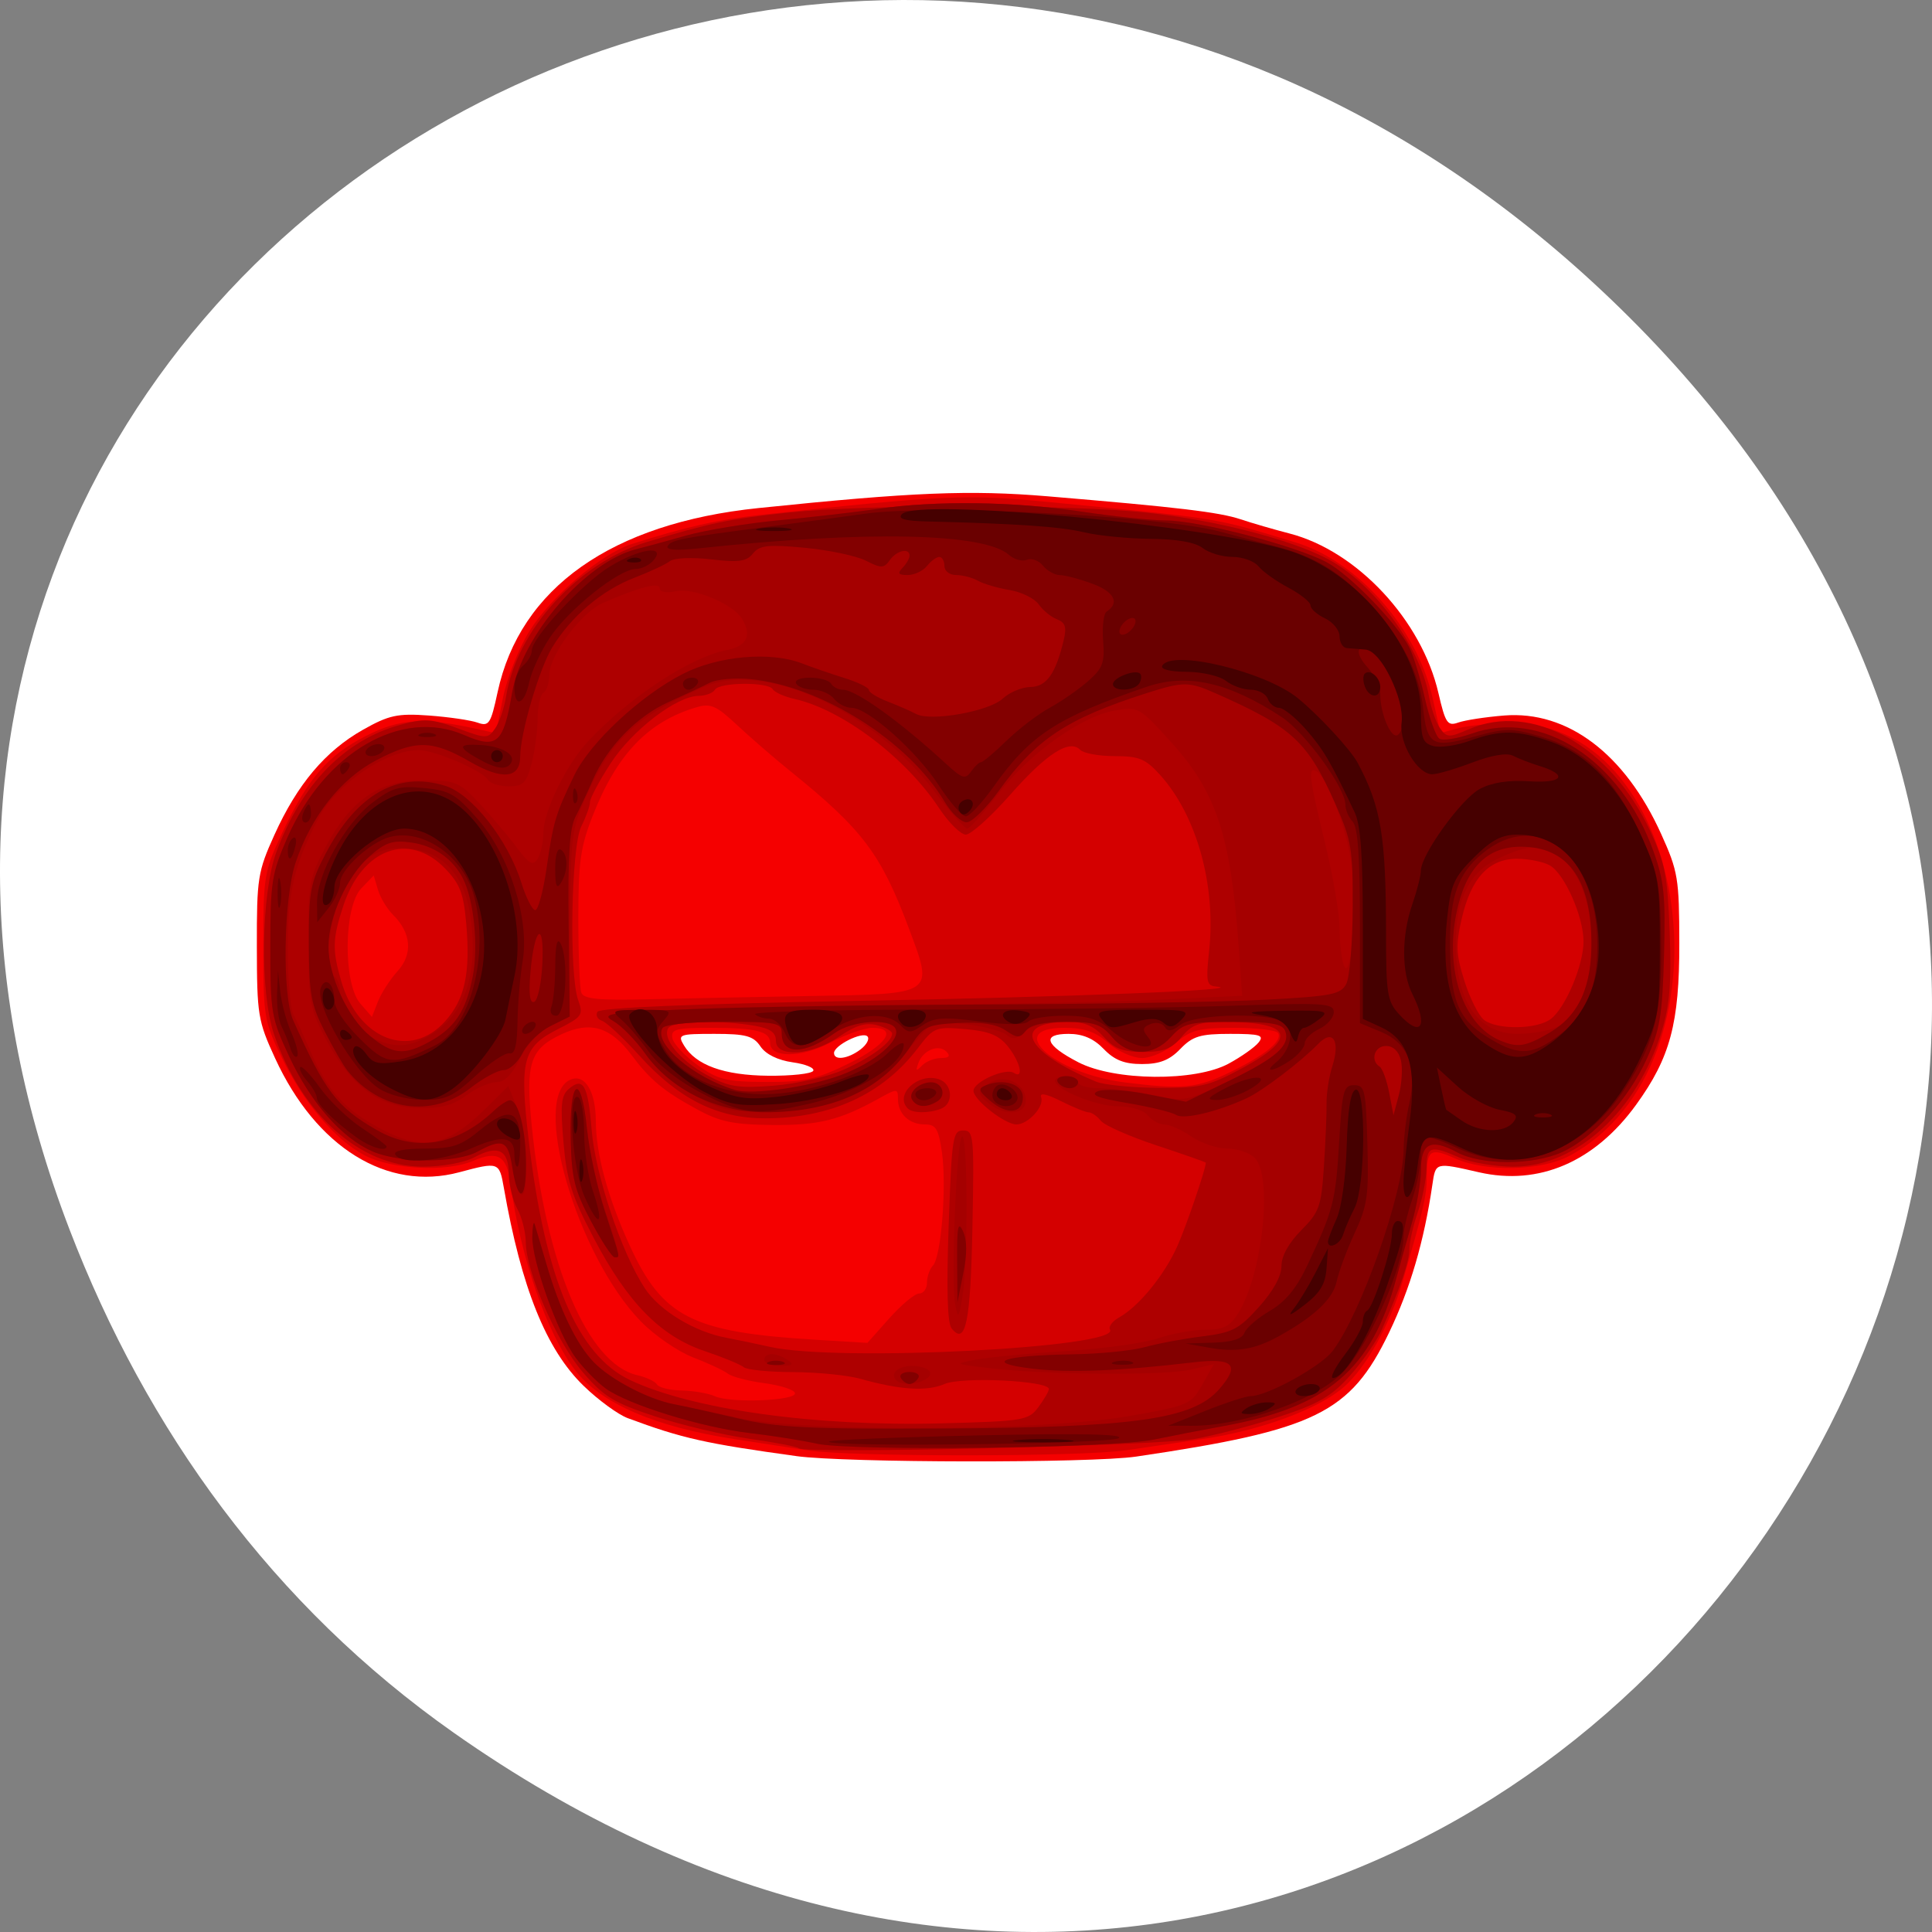 <svg xmlns="http://www.w3.org/2000/svg" viewBox="0 0 256 256"><rect x="0" y="0" width="256" height="256" fill="#808080" stroke="none"/><path d="M 60.166,1025.989 C 191.099,1118.039 323.763,948.041 217.081,839.602 116.567,737.433 -39.597,832.153 9.218,959.29 19.403,985.816 36.132,1009.092 60.166,1025.989 z" transform="translate(0 -796.362)" style="fill:#fff;color:#000"/><g transform="matrix(0.77 0 0 0.8 28.452 24.507)"><path d="m 100.071 210.538 c -15.655 -2.075 -19.67 -2.945 -29 -6.283 -1.65 -0.59 -5.052 -2.984 -7.56 -5.319 -6.46 -6.015 -10.735 -16.217 -13.757 -32.828 -0.782 -4.297 -0.876 -4.329 -7.684 -2.576 -12.39 3.189 -24.616 -4.099 -31.68 -18.887 -2.955 -6.186 -3.123 -7.179 -3.14 -18.536 -0.017 -11.317 0.156 -12.37 3.039 -18.5 3.922 -8.339 8.746 -13.847 15.21 -17.365 4.468 -2.432 5.968 -2.744 11.359 -2.364 3.416 0.241 7.182 0.77 8.369 1.176 1.967 0.673 2.272 0.227 3.451 -5.041 3.867 -17.278 19.627 -27.985 44.891 -30.498 26.511 -2.637 36.401 -3.024 49.75 -1.948 22.443 1.808 29.555 2.624 33.25 3.816 1.925 0.621 5.7 1.676 8.389 2.346 11.632 2.896 22.723 14.342 25.627 26.446 1.193 4.975 1.561 5.498 3.411 4.864 1.14 -0.391 4.685 -0.914 7.876 -1.162 10.908 -0.848 20.791 6.321 27.032 19.609 2.912 6.199 3.112 7.36 3.129 18.123 0.021 13.241 -1.563 18.938 -7.435 26.739 -7.13 9.472 -16.737 13.447 -27.029 11.185 -7.565 -1.663 -7.46 -1.69 -8.033 2.076 -1.428 9.378 -3.816 17.217 -7.462 24.5 -6.67 13.323 -12.604 16.121 -43.505 20.511 -7.773 1.104 -50.001 1.046 -58.5 -0.08 z m 2.92 -63.802 c 0.296 -0.479 -1.297 -1.117 -3.539 -1.418 -2.551 -0.342 -4.624 -1.326 -5.536 -2.629 -1.221 -1.743 -2.507 -2.082 -7.91 -2.082 -6.093 0 -6.386 0.106 -5.263 1.904 2.053 3.287 6.891 4.964 14.519 5.032 3.955 0.035 7.433 -0.328 7.729 -0.807 z m 71.481 -1.194 c 2.179 -1.136 4.498 -2.711 5.153 -3.5 1.012 -1.219 0.279 -1.435 -4.886 -1.435 -5.149 0 -6.459 0.382 -8.577 2.5 -1.852 1.852 -3.561 2.5 -6.591 2.5 -3.03 0 -4.739 -0.648 -6.591 -2.5 -1.724 -1.724 -3.597 -2.5 -6.038 -2.5 -4.708 0 -4.041 1.868 1.68 4.709 6.254 3.105 20.093 3.226 25.85 0.226 z m -63.344 -2.353 c 1.067 -0.78 1.602 -1.756 1.19 -2.168 -0.855 -0.855 -5.747 1.491 -5.747 2.755 0 1.291 2.413 0.98 4.557 -0.587 z" style="fill:#f50000"/><path d="m 102.071,209.593 c -2.75,-0.403 -8.375,-1.231 -12.5,-1.841 -13.821,-2.043 -23.139,-5.919 -27.565,-11.467 -4.895,-6.134 -9.423,-18.751 -11.127,-31.002 -0.623,-4.475 -2.199,-5.378 -6.373,-3.649 -4.565,1.891 -14.114,1.432 -18.68,-0.897 -5.177,-2.641 -10.497,-8.685 -14.333,-16.284 -3.001,-5.945 -3.136,-6.737 -3.136,-18.331 0,-11.617 0.133,-12.39 3.224,-18.731 4.448,-9.123 7.831,-12.892 14.5,-16.158 5.839,-2.859 9.882,-3.092 19.148,-1.104 l 3.158,0.678 1.211,-5.835 c 0.666,-3.209 2.704,-8.168 4.528,-11.019 3.641,-5.692 12.331,-12.837 17.587,-14.461 9.043,-2.793 15.045,-4.098 22.358,-4.86 31.287,-3.26 35.353,-3.436 49.25,-2.132 30.357,2.848 28.394,2.539 42.692,6.714 10.721,3.13 20.898,14.243 23.564,25.732 l 1.355,5.839 3.069,-0.803 c 1.688,-0.442 5.769,-0.812 9.069,-0.823 31.164,-0.106 39.121,56.659 10.045,71.658 -4.829,2.491 -14.362,2.695 -19.668,0.422 -4.263,-1.827 -4.877,-1.437 -4.877,3.097 0,3.061 -0.587,5.503 -4.149,17.271 -2.138,7.064 -6.222,14.162 -10.015,17.408 -4.328,3.705 -14.472,7.313 -24.477,8.706 -3.498,0.487 -9.397,1.321 -13.109,1.853 -7.714,1.105 -47.238,1.119 -54.75,0.019 z m -2.216,-9.486 c -0.119,-0.55 -2.49,-1.289 -5.269,-1.643 -2.779,-0.354 -5.607,-1.064 -6.284,-1.578 -0.677,-0.514 -3.364,-1.723 -5.97,-2.685 -2.606,-0.963 -6.656,-3.647 -9,-5.965 -11.08,-10.96 -19.027,-37.394 -12.046,-40.072 2.447,-0.939 4.283,2.002 4.297,6.885 0.016,5.46 2.062,12.691 5.832,20.618 5.644,11.866 10.713,14.352 31.78,15.59 l 9.124,0.536 3.786,-4.092 c 2.082,-2.251 4.389,-4.092 5.126,-4.092 0.737,0 1.339,-0.81 1.339,-1.8 0,-0.99 0.459,-2.259 1.021,-2.821 1.418,-1.418 2.389,-13.162 1.551,-18.751 -0.588,-3.919 -1.037,-4.628 -2.933,-4.628 -2.712,0 -4.639,-1.755 -4.639,-4.226 0,-1.75 -0.135,-1.753 -3.25,-0.087 -6.728,3.6 -10.38,4.474 -18.393,4.401 -6.705,-0.061 -9.001,-0.525 -13,-2.627 -5.665,-2.978 -8.01,-4.851 -11.181,-8.93 -3.657,-4.705 -7.095,-5.696 -12.055,-3.475 -5.425,2.429 -6.225,4.781 -5.142,15.117 2.42,23.094 9.615,39.48 18.16,41.357 1.56,0.343 3.094,1.039 3.408,1.546 0.314,0.508 2.231,0.955 4.261,0.993 2.03,0.039 4.591,0.467 5.691,0.951 2.681,1.181 14.059,0.75 13.784,-0.522 z m 74.713,-53.078 c 6.146,-2.861 9.223,-5.257 8.421,-6.556 -0.294,-0.476 -3.706,-0.866 -7.582,-0.866 -6.057,0 -7.464,0.351 -10.018,2.5 -1.646,1.385 -4.24,2.5 -5.818,2.5 -1.577,0 -4.171,-1.115 -5.818,-2.5 -2.228,-1.875 -4.123,-2.5 -7.577,-2.5 -10.436,0 -1.742,7.557 10.394,9.036 9.894,1.205 12.428,0.978 17.997,-1.614 z m -65.499,-1.494 c 6.603,-3.12 8.543,-5.928 4.095,-5.928 -1.324,0 -4.587,1.105 -7.25,2.455 -5.022,2.547 -10.342,2.565 -10.342,0.035 0,-1.902 -2.4,-2.49 -10.155,-2.49 -6.05,0 -6.947,0.23 -6.663,1.705 0.181,0.938 2.126,2.948 4.323,4.467 3.506,2.423 4.944,2.766 11.742,2.795 6.612,0.028 8.7,-0.417 14.25,-3.039 z m 15.903,-0.928 c 1.376,0 1.678,-0.322 0.967,-1.033 -1.329,-1.329 -4.03,-0.293 -4.849,1.86 -0.51,1.341 -0.387,1.425 0.623,0.423 0.693,-0.688 2.159,-1.25 3.259,-1.25 z M 31.474,130.211 c 2.656,-2.827 2.359,-6.322 -0.791,-9.326 -1.025,-0.978 -2.192,-2.843 -2.593,-4.145 l -0.729,-2.368 -2.145,2.145 c -3.045,3.045 -3.149,15.771 -0.155,19.079 l 1.99,2.199 1.04,-2.546 c 0.572,-1.4 2.094,-3.667 3.382,-5.038 z m 70.836,4.132 c 21.713,-0.357 21.43,-0.174 17.174,-11.135 -4.811,-12.391 -7.967,-16.425 -20.413,-26.098 -2.75,-2.137 -6.879,-5.578 -9.175,-7.646 -3.621,-3.261 -4.558,-3.65 -7.058,-2.933 -8.302,2.381 -13.674,7.813 -17.822,18.02 -2.077,5.112 -2.445,7.661 -2.445,16.954 0,6.016 0.233,11.544 0.517,12.285 0.398,1.036 2.992,1.288 11.25,1.091 5.903,-0.141 18.49,-0.383 27.972,-0.539 z" style="fill:#d40000"/><path d="m 100.552,209.257 c -0.264,-0.262 -4.08,-0.97 -8.48,-1.572 -4.4,-0.602 -11.721,-2.272 -16.268,-3.71 -7.147,-2.26 -8.842,-3.26 -12.5,-7.37 -4.521,-5.08 -9.729,-16.533 -9.775,-21.499 -0.015,-1.65 -0.671,-4.125 -1.457,-5.5 -0.786,-1.375 -1.445,-3.977 -1.465,-5.781 -0.043,-4.022 -1.856,-4.88 -5.896,-2.791 -1.747,0.904 -5.526,1.572 -8.884,1.572 -10.773,0 -20.857,-8.619 -25.614,-21.893 -2.482,-6.926 -2.26,-23.319 0.41,-30.268 4.278,-11.133 11.711,-18.485 21.242,-21.008 4.197,-1.111 5.434,-1.042 9.935,0.557 4.927,1.75 5.196,1.752 6.443,0.045 0.716,-0.979 1.571,-3.39 1.899,-5.357 1.836,-10.992 12.392,-22.114 24.258,-25.557 10.773,-3.126 14.185,-3.81 24.17,-4.848 13.603,-1.414 48.567,-1.402 62,0.021 11.702,1.239 24.284,4.334 30.804,7.576 7.939,3.948 16.068,14.497 17.573,22.808 0.356,1.967 1.214,4.35 1.905,5.295 1.158,1.584 1.548,1.597 4.955,0.174 10.932,-4.568 24.431,2.759 31.282,16.977 2.489,5.166 2.936,7.431 3.289,16.678 0.318,8.307 0.015,11.951 -1.351,16.296 -4.161,13.228 -14.689,22.505 -25.541,22.505 -3.12,0 -7.288,-0.675 -9.262,-1.5 -5.048,-2.109 -5.649,-1.925 -5.698,1.75 -0.024,1.788 -0.692,5.05 -1.485,7.25 -0.793,2.2 -1.448,4.958 -1.456,6.128 -0.015,2.072 -1.528,6.349 -4.696,13.273 -0.856,1.871 -3.315,5.309 -5.464,7.641 -3.209,3.481 -5.38,4.706 -12.131,6.843 -4.523,1.432 -11.148,3.109 -14.723,3.726 -6.377,1.102 -67.077,2.475 -68.02,1.539 z M 141.744,202.425 c 0.981,-1.275 1.793,-2.617 1.805,-2.983 0.046,-1.391 -14.934,-2.096 -17.953,-0.845 -3.063,1.269 -7.619,0.998 -14.524,-0.864 -2.2,-0.593 -7.397,-1.089 -11.55,-1.102 -4.152,-0.013 -7.978,-0.381 -8.5,-0.818 -0.522,-0.437 -3.553,-1.64 -6.734,-2.674 -7.584,-2.464 -13.242,-8.016 -19.061,-18.704 -3.81,-6.998 -4.642,-9.529 -5.212,-15.857 -0.559,-6.205 -0.401,-7.76 0.896,-8.836 2.5,-2.075 3.326,-0.675 3.943,6.682 0.629,7.503 5.11,20.378 9.163,26.327 2.517,3.694 8.568,7.223 14.055,8.196 1.65,0.293 5.025,0.97 7.5,1.506 11.654,2.524 60.347,0.144 58.491,-2.859 -0.301,-0.487 0.405,-1.395 1.568,-2.018 3.425,-1.833 7.897,-7.136 10.093,-11.968 1.562,-3.438 4.756,-12.459 4.837,-13.661 0.006,-0.089 -3.799,-1.374 -8.455,-2.857 -4.656,-1.483 -8.987,-3.323 -9.622,-4.089 -0.636,-0.766 -1.573,-1.393 -2.082,-1.393 -0.509,0 -2.668,-0.841 -4.796,-1.87 -2.508,-1.212 -3.703,-1.433 -3.394,-0.629 0.582,1.518 -2.234,4.499 -4.251,4.499 -1.977,0 -7.388,-4.077 -7.388,-5.567 0,-1.494 5.511,-3.853 6.94,-2.971 1.793,1.108 1.109,-1.824 -1.022,-4.385 -1.545,-1.856 -3.259,-2.525 -7.334,-2.863 -5.13,-0.425 -5.42,-0.313 -8.201,3.195 -6.043,7.623 -14.962,11.559 -26.237,11.578 -8.206,0.014 -14.855,-3.176 -21.645,-10.386 -2.75,-2.92 -5.642,-5.514 -6.427,-5.765 -0.785,-0.251 -1.139,-0.923 -0.786,-1.493 0.414,-0.67 16.105,-1.307 44.427,-1.803 37.267,-0.652 68.307,-1.848 61.987,-2.389 -1.589,-0.136 -1.724,-0.827 -1.155,-5.904 1.211,-10.801 -2.122,-22.374 -8.373,-29.065 -2.561,-2.742 -3.657,-3.185 -7.874,-3.185 -2.694,0 -5.366,-0.467 -5.936,-1.037 -1.839,-1.839 -5.78,0.594 -12.06,7.447 -3.321,3.624 -6.751,6.59 -7.623,6.59 -0.871,0 -2.944,-1.976 -4.606,-4.392 -5.759,-8.37 -16.648,-16.297 -24.813,-18.062 -1.781,-0.385 -3.495,-1.116 -3.809,-1.623 -0.77,-1.245 -9.175,-1.18 -9.952,0.077 -0.34,0.55 -1.604,1.009 -2.809,1.019 -3.792,0.033 -11.436,5.681 -15.147,11.192 -1.949,2.894 -3.544,5.779 -3.544,6.411 0,0.632 -0.672,2.438 -1.494,4.013 -1.748,3.353 -2.134,24.584 -0.523,28.82 0.916,2.409 0.679,2.734 -3.466,4.748 -6.092,2.96 -6.687,5.136 -5.05,18.49 2.804,22.873 8.365,35.516 17.44,39.65 10.711,4.879 31.906,7.718 53.537,7.17 14.228,-0.36 15.03,-0.49 16.728,-2.696 z m -14.938,-13.036 c -0.73,-0.879 -0.895,-6.419 -0.507,-17.042 0.535,-14.649 0.707,-15.739 2.493,-15.739 1.824,0 1.903,0.783 1.599,15.953 -0.316,15.808 -1.157,19.755 -3.585,16.829 z m -7.567,-36.448 c -2.288,-2.288 1.798,-5.955 5.371,-4.821 2.351,0.746 2.607,4.027 0.38,4.881 -2.089,0.801 -4.92,0.772 -5.752,-0.06 z m -11.057,-6.38 c 4.877,-2.09 8.39,-4.603 8.39,-6 0,-0.405 -1.181,-1.033 -2.625,-1.395 -1.913,-0.48 -3.669,0.033 -6.479,1.892 -4.761,3.151 -10.897,3.534 -10.897,0.681 0,-1.383 -0.975,-2.03 -3.75,-2.489 -5.873,-0.971 -14.067,-0.748 -14.777,0.402 -1.072,1.735 1.994,5.318 6.641,7.762 3.775,1.985 5.375,2.232 11.495,1.775 3.91,-0.292 9.31,-1.474 12,-2.627 z m 68.544,-0.229 c 9.76,-5.053 8.769,-7.68 -2.911,-7.71 -4.37,-0.011 -5.623,0.408 -7.43,2.486 -1.711,1.967 -3.123,2.5 -6.629,2.5 -3.467,0 -4.969,-0.554 -6.772,-2.5 -1.695,-1.829 -3.336,-2.496 -6.115,-2.485 -9.929,0.04 -7.538,4.961 4.812,9.902 1.315,0.526 6.064,0.985 10.553,1.02 7.334,0.057 8.805,-0.269 14.491,-3.213 z M 39.638,138.536 c 3.412,-3.653 4.387,-7.982 3.644,-16.177 -0.456,-5.029 -1.068,-6.57 -3.626,-9.128 -6.187,-6.187 -14.293,-3.329 -17.534,6.181 -1.863,5.467 -1.915,7.248 -0.365,12.423 2.907,9.701 11.922,13.08 17.881,6.701 z m 190.328,-0.427 c 2.547,-1.928 5.61,-8.984 5.583,-12.861 -0.029,-4.16 -3.299,-11.207 -5.827,-12.56 -1.111,-0.594 -3.644,-1.081 -5.63,-1.081 -4.808,0 -7.888,3.195 -9.481,9.836 -1.079,4.496 -1.018,5.934 0.441,10.394 0.931,2.847 2.441,5.745 3.356,6.441 2.243,1.706 9.216,1.604 11.558,-0.17 z" style="fill:#ae0000"/><path d="m 103.571,208.478 c -2.475,-0.532 -7.65,-1.32 -11.5,-1.752 -8.245,-0.924 -20.855,-4.674 -24.752,-7.361 -1.514,-1.043 -3.874,-3.367 -5.244,-5.164 -3.094,-4.057 -7.531,-16.06 -7.425,-20.09 0.043,-1.652 0.224,-2.554 0.401,-2.004 0.177,0.55 1.073,3.475 1.99,6.5 2.321,7.656 5.173,13.37 8.166,16.364 2.894,2.894 9.422,6.183 13.864,6.985 1.65,0.298 6.6,1.307 11,2.242 11.375,2.418 52.489,2.225 67.445,-0.315 10.091,-1.714 10.513,-1.89 12.426,-5.169 l 1.981,-3.394 -3.926,0.894 c -4.435,1.01 -24.606,0.884 -34.426,-0.216 -6.414,-0.718 -6.447,-0.738 -2.5,-1.448 2.2,-0.396 9.175,-1.032 15.5,-1.412 6.325,-0.381 13.428,-1.33 15.785,-2.11 2.357,-0.78 6.017,-1.418 8.135,-1.418 3.069,0 4.205,-0.542 5.601,-2.672 4.196,-6.405 6.029,-22.635 2.908,-25.756 -0.864,-0.864 -3.002,-1.574 -4.75,-1.578 -1.748,-0.004 -4.529,-0.901 -6.179,-1.993 -1.65,-1.093 -3.732,-1.99 -4.628,-1.993 -0.895,-0.004 -2.188,-0.682 -2.872,-1.507 -0.711,-0.856 -2.891,-1.5 -5.081,-1.5 -3.756,0 -10.845,-2.766 -10.894,-4.25 -0.013,-0.412 0.875,-0.75 1.975,-0.75 1.1,0 2,0.45 2,1 0,0.55 1.66,1 3.69,1 2.029,0 6.192,0.515 9.25,1.144 5.383,1.107 5.8,1.031 13.096,-2.389 8.125,-3.809 10.52,-5.864 9.607,-8.242 -0.454,-1.183 -2.4,-1.513 -8.938,-1.513 -7.621,0 -8.564,0.22 -10.706,2.5 -3.092,3.291 -7.326,3.291 -10.187,0 -1.825,-2.099 -3.054,-2.5 -7.665,-2.5 -3.683,0 -6.087,0.539 -7.301,1.638 -1.355,1.226 -2.145,1.36 -3.145,0.53 -0.734,-0.609 -3.855,-1.404 -6.936,-1.766 -5.287,-0.621 -5.747,-0.497 -8.194,2.22 -6.015,6.678 -7.289,7.744 -11.573,9.695 -3.076,1.4 -7.19,2.162 -13,2.406 -7.797,0.328 -8.955,0.118 -14,-2.527 -3.183,-1.669 -6.764,-4.592 -8.5,-6.938 -1.65,-2.229 -4.125,-4.657 -5.5,-5.395 -2.214,-1.188 -0.67,-1.413 13.5,-1.967 8.8,-0.344 27.25,-0.688 41,-0.764 13.75,-0.076 31.465,-0.435 39.367,-0.796 l 14.367,-0.657 -0.593,-8.089 c -1.343,-18.316 -3.837,-25.617 -11.556,-33.829 -5.596,-5.954 -5.688,-6.003 -9.89,-5.293 -5.755,0.972 -14.76,7.234 -20.094,13.974 -2.42,3.057 -4.752,5.559 -5.184,5.559 -0.431,0 -2.925,-2.725 -5.541,-6.055 C 113.334,87.044 94.567,78.805 84.236,83.12 72.503,88.02 68.316,91.777 63.877,101.39 c -2.473,5.356 -2.645,6.683 -2.723,21.018 l -0.083,15.301 -3.308,1.602 c -1.943,0.941 -4.117,3.19 -5.27,5.449 -1.325,2.597 -2.637,3.847 -4.038,3.847 -1.141,0 -3.466,0.991 -5.167,2.201 -2.335,1.663 -4.393,2.171 -8.414,2.077 -6.666,-0.156 -11.472,-3.639 -15.755,-11.418 -2.727,-4.953 -2.955,-6.157 -3,-15.86 -0.046,-9.841 0.139,-10.84 2.951,-15.923 4.341,-7.848 9.23,-11.077 16.768,-11.077 5.576,0 6.209,0.246 9.642,3.75 2.021,2.062 4.896,5.325 6.389,7.25 2.244,2.895 2.883,3.241 3.692,2 0.538,-0.825 0.985,-2.752 0.994,-4.283 0.02,-3.58 3.98,-11.371 7.735,-15.217 7.172,-7.345 17.541,-13.895 23.879,-15.084 3.415,-0.641 4.307,-2.441 2.568,-5.181 -1.544,-2.433 -8.29,-5.16 -11.283,-4.561 -1.697,0.339 -2.883,0.149 -2.883,-0.461 0,-1.086 -3.34,-0.265 -9.723,2.389 -3.768,1.567 -9.277,8.687 -9.277,11.99 0,1.26 -0.45,2.569 -1,2.909 -0.55,0.34 -1.003,2.279 -1.006,4.309 -0.003,2.03 -0.474,5.378 -1.047,7.441 -0.897,3.23 -1.443,3.75 -3.935,3.75 -1.592,0 -3.195,-0.487 -3.563,-1.083 -0.943,-1.525 -9.158,-4.917 -11.91,-4.917 -5.598,0 -14.224,5.668 -17.301,11.369 -4.153,7.693 -5.236,12.12 -5.237,21.394 -4.48e-4,5.095 0.433,10.045 0.964,11 0.531,0.955 1.876,3.761 2.989,6.236 2.8,6.224 5.722,9.394 11.445,12.414 7.828,4.131 11.865,3.443 18.827,-3.212 l 3.726,-3.561 1.524,3.647 c 1.612,3.858 2.132,15.206 0.655,14.293 -0.478,-0.295 -1.158,-2.347 -1.512,-4.559 -0.701,-4.384 -1.643,-4.78 -5.984,-2.516 -3.705,1.933 -13.379,1.917 -18.037,-0.029 -5.302,-2.215 -10.64,-8.065 -14.349,-15.724 -3.091,-6.384 -3.25,-7.275 -3.25,-18.254 0,-10.607 0.236,-12.063 2.907,-17.954 6.417,-14.153 19.629,-21.561 30.415,-17.055 5.692,2.378 6.78,1.46 8.283,-6.99 1.688,-9.493 12.664,-21.696 21.395,-23.786 1.375,-0.329 5.2,-1.336 8.5,-2.237 3.3,-0.901 10.5,-2.044 16,-2.541 5.5,-0.497 13.15,-1.346 17,-1.887 10.002,-1.406 23.431,-1.238 35,0.438 5.5,0.797 12.132,1.463 14.738,1.481 5.666,0.038 22.169,4.178 27.505,6.9 3.977,2.029 12.074,10.052 14.252,14.121 0.696,1.301 1.9,5.082 2.674,8.403 0.775,3.321 1.902,6.343 2.506,6.716 0.604,0.373 3.097,-0.003 5.541,-0.836 12.079,-4.116 25.617,4.31 31.29,19.472 1.841,4.919 2.103,7.408 1.823,17.252 -0.284,9.943 -0.687,12.27 -2.976,17.152 -3.102,6.617 -9.252,13.132 -14.579,15.444 -5.052,2.193 -13.887,2.191 -18.113,-0.002 -4.449,-2.309 -6.16,-1.492 -6.16,2.942 0,1.976 -0.702,5.928 -1.56,8.781 -0.858,2.853 -2.064,6.988 -2.68,9.188 -4.228,15.091 -11.822,21.334 -29.76,24.464 -3.575,0.624 -8.975,1.631 -12,2.238 -7.071,1.419 -52.096,1.938 -58,0.669 z M 204.121,144.951 c -0.369,-1.471 -1.325,-2.344 -2.569,-2.344 -1.988,0 -2.755,2.404 -1.094,3.43 0.488,0.301 1.225,2.24 1.639,4.309 l 0.752,3.761 0.931,-3.406 c 0.512,-1.874 0.666,-4.461 0.342,-5.75 z m -96.392,2.495 c 5.906,-2.101 10.526,-5.922 9.388,-7.764 -1.06,-1.715 -7.494,-1.242 -10.391,0.763 -5.282,3.656 -9.154,3.679 -9.154,0.056 0,-1.73 -0.854,-1.893 -9.941,-1.893 -5.828,0 -10.208,0.432 -10.586,1.044 -1.567,2.536 5.328,8.184 12.527,10.262 2.9,0.837 12.56,-0.476 18.158,-2.468 z m -71.196,-6.318 c 6.294,-3.255 8.856,-9.945 7.521,-19.645 -0.959,-6.976 -4.527,-10.902 -10.515,-11.571 -5.585,-0.624 -9.299,1.97 -12.068,8.43 -2.04,4.758 -2.533,11.756 -0.899,12.765 0.55,0.34 1,1.431 1,2.424 0,2.337 3.68,7.002 6.388,8.096 3.154,1.274 5.395,1.144 8.573,-0.5 z m 194.443,-1.659 c 7.788,-3.549 8.048,-22.929 0.378,-28.301 -2.903,-2.034 -5.347,-1.942 -10.492,0.394 -4.983,2.262 -7.292,6.727 -7.292,14.103 0,9.535 3.846,14.943 10.627,14.943 2.353,0 5.403,-0.512 6.777,-1.139 z m -35.135,-25.361 c -0.552,-5.995 -4.058,-15.633 -6.158,-16.931 -1.616,-0.999 -1.4,0.838 1.388,11.832 1.375,5.42 2.5,11.786 2.5,14.145 0,2.359 0.335,5.114 0.745,6.122 1.118,2.747 2.191,-7.932 1.524,-15.168 z m -78.576,83.861 c -1.124,-1.124 0.347,-2.361 2.806,-2.361 1.31,0 2.631,0.403 2.935,0.895 0.945,1.529 -4.332,2.875 -5.741,1.465 z m -22.694,-3.361 c 0,-1.264 2.043,-1.264 4,0 1.169,0.755 0.893,0.973 -1.25,0.985 -1.512,0.008 -2.75,-0.435 -2.75,-0.985 z m 32.85,-9.186 c -0.78,-3.824 0.262,-27.814 1.208,-27.814 0.974,0 1.009,21.021 0.044,26.5 -0.644,3.657 -0.751,3.77 -1.252,1.314 z M 64.735,171.609 c -2.836,-5.159 -3.323,-7.069 -3.481,-13.647 -0.238,-9.95 1.776,-11.228 2.789,-1.77 0.393,3.669 1.597,9.201 2.677,12.293 3.047,8.73 3.141,9.123 2.199,9.123 -0.487,0 -2.37,-2.699 -4.183,-5.998 z m 68.586,-19.394 c -2.243,-1.703 -2.202,-2.295 0.25,-3.608 2.6,-1.392 6,0.328 6,3.035 0,2.326 -3.516,2.648 -6.25,0.573 z m -13.284,-0.663 c -0.848,-1.372 1.375,-3.058 3.534,-2.68 0.825,0.144 1.5,0.931 1.5,1.749 0,1.813 -4.028,2.559 -5.034,0.932 z" style="fill:#a50000"/><path d="m 103.571,208.478 c -2.475,-0.532 -7.65,-1.32 -11.5,-1.752 -8.245,-0.924 -20.855,-4.674 -24.752,-7.361 -1.514,-1.043 -3.874,-3.367 -5.244,-5.164 -3.094,-4.057 -7.531,-16.06 -7.425,-20.09 0.043,-1.652 0.224,-2.554 0.401,-2.004 0.177,0.55 1.073,3.475 1.99,6.5 2.321,7.656 5.173,13.37 8.166,16.364 2.894,2.894 9.422,6.183 13.864,6.985 1.65,0.298 6.6,1.354 11,2.347 6.742,1.521 12.246,1.784 35,1.669 33.189,-0.168 43.233,-1.53 47.754,-6.48 3.709,-4.061 2.52,-5.269 -4.407,-4.48 -12.552,1.43 -21.411,1.767 -27.667,1.051 -8.685,-0.993 -5.214,-2.204 6.82,-2.379 4.675,-0.068 10.3,-0.606 12.5,-1.197 2.2,-0.59 6.64,-1.389 9.867,-1.774 5.188,-0.62 6.315,-1.182 9.75,-4.864 2.465,-2.643 3.883,-5.121 3.883,-6.785 0,-1.669 1.238,-3.824 3.404,-5.928 3.125,-3.035 3.446,-3.909 3.907,-10.667 0.277,-4.048 0.479,-8.711 0.45,-10.361 -0.029,-1.65 0.414,-4.402 0.984,-6.116 1.409,-4.235 0.124,-6.248 -2.396,-3.752 -3.026,2.998 -9.64,7.836 -12.35,9.035 -5.109,2.259 -10.823,3.561 -12.118,2.761 -0.732,-0.452 -4.492,-1.334 -8.357,-1.96 -5.072,-0.821 -6.513,-1.362 -5.182,-1.945 1.029,-0.451 4.8,-0.25 8.539,0.456 l 6.695,1.263 7.497,-3.51 c 8.086,-3.786 10.48,-5.842 9.569,-8.218 -0.454,-1.183 -2.4,-1.513 -8.938,-1.513 -7.621,0 -8.564,0.22 -10.706,2.5 -3.092,3.291 -7.326,3.291 -10.187,0 -1.843,-2.12 -3.04,-2.5 -7.871,-2.5 -3.78,0 -6.106,0.492 -6.911,1.463 -1.064,1.282 -1.5,1.276 -3.527,-0.053 -1.57,-1.029 -4.181,-1.418 -8.124,-1.213 -5.346,0.279 -5.993,0.574 -8.089,3.692 -4.897,7.284 -13.638,11.128 -25.222,11.09 -8.296,-0.027 -16.136,-3.732 -20.568,-9.721 -1.65,-2.229 -4.125,-4.657 -5.5,-5.395 -2.214,-1.188 -0.67,-1.413 13.5,-1.967 8.8,-0.344 31.75,-0.688 51,-0.765 19.25,-0.077 40.759,-0.433 47.799,-0.792 11.346,-0.579 12.919,-0.877 13.856,-2.628 0.582,-1.087 1.077,-6.754 1.102,-12.593 0.041,-9.719 -0.208,-11.167 -2.943,-17.118 -4.785,-10.414 -7.442,-12.786 -20.598,-18.388 -4.691,-1.998 -5.582,-1.999 -12.028,-0.015 -13.581,4.18 -18.942,7.593 -25.3,16.111 -2.138,2.864 -4.638,5.227 -5.556,5.25 -0.918,0.023 -2.625,-1.506 -3.795,-3.399 -6.212,-10.052 -21.22,-19.178 -33.407,-20.314 -2.679,-0.25 -5.829,0.018 -7,0.596 -1.171,0.578 -4.38,2.024 -7.13,3.213 -5.44,2.354 -10.559,7.438 -13.035,12.946 -0.865,1.925 -2.193,4.642 -2.95,6.037 -1.024,1.889 -1.327,6.441 -1.185,17.817 l 0.191,15.28 -3.305,1.568 c -1.818,0.863 -3.971,2.858 -4.786,4.433 -0.815,1.576 -2.29,2.865 -3.278,2.865 -0.988,0 -3.564,1.337 -5.724,2.972 -6.624,5.012 -15.649,3.762 -21.202,-2.935 -0.701,-0.845 -2.466,-3.787 -3.923,-6.537 -2.321,-4.382 -2.651,-6.175 -2.672,-14.505 -0.021,-8.614 0.248,-10.003 2.869,-14.819 5.376,-9.877 12.401,-13.72 20.593,-11.266 4.615,1.383 10.808,8.981 13.114,16.09 0.803,2.475 1.872,4.5 2.376,4.5 0.504,0 1.388,-3.15 1.963,-7 1.145,-7.658 1.533,-8.909 4.768,-15.358 2.703,-5.389 11.371,-13.169 18.684,-16.77 6.081,-2.994 15.104,-3.756 20.502,-1.73 1.65,0.619 4.912,1.7 7.25,2.402 2.337,0.702 4.25,1.599 4.25,1.995 0,0.395 1.462,1.261 3.25,1.923 1.788,0.663 3.981,1.586 4.875,2.052 2.488,1.297 12.567,-0.426 14.913,-2.549 1.139,-1.031 3.278,-1.894 4.753,-1.92 2.778,-0.047 4.349,-2.178 5.741,-7.786 0.531,-2.139 0.273,-2.893 -1.176,-3.434 -1.021,-0.381 -2.432,-1.493 -3.135,-2.469 -0.703,-0.977 -2.953,-2.043 -5,-2.37 -2.047,-0.327 -4.503,-1.02 -5.458,-1.54 -0.955,-0.52 -2.643,-0.945 -3.75,-0.945 -1.123,0 -2.014,-0.663 -2.014,-1.5 0,-0.825 -0.395,-1.5 -0.878,-1.5 -0.483,0 -1.438,0.675 -2.122,1.5 -0.685,0.825 -2.18,1.5 -3.322,1.5 -1.616,0 -1.811,-0.267 -0.878,-1.2 0.66,-0.66 1.2,-1.56 1.2,-2 0,-1.363 -2.221,-0.881 -3.406,0.74 -0.997,1.363 -1.469,1.373 -4.11,0.083 -1.641,-0.801 -6.38,-1.764 -10.53,-2.138 -6.316,-0.57 -7.766,-0.416 -8.9,0.95 -1.098,1.323 -2.457,1.506 -7.197,0.97 -3.302,-0.374 -6.39,-0.245 -7.1,0.295 -0.691,0.526 -3.442,1.764 -6.112,2.751 -5.595,2.069 -10.893,6.398 -14.158,11.569 -2.215,3.508 -5.487,14.25 -5.487,18.011 0,3.681 -3.066,3.992 -8.661,0.879 -6.477,-3.604 -9.362,-3.643 -16.13,-0.219 -6.095,3.084 -11.172,9.274 -13.838,16.873 -2.104,5.996 -2.374,22.007 -0.441,26.172 5.467,11.783 7.524,14.387 14.351,18.169 6.714,3.72 13.807,2.612 20.158,-3.148 1.066,-0.967 2.315,-1.758 2.775,-1.758 1.48,0 2.787,4.98 2.787,10.624 0,6.221 -1.412,6.457 -2.38,0.398 -0.701,-4.384 -1.643,-4.78 -5.984,-2.516 -3.705,1.933 -13.379,1.917 -18.037,-0.029 -5.302,-2.215 -10.64,-8.065 -14.349,-15.724 -3.091,-6.384 -3.25,-7.275 -3.25,-18.254 0,-10.607 0.236,-12.063 2.907,-17.954 6.417,-14.153 19.629,-21.561 30.415,-17.055 5.692,2.378 6.78,1.46 8.283,-6.99 1.688,-9.493 12.664,-21.696 21.395,-23.786 1.375,-0.329 5.2,-1.336 8.5,-2.237 3.3,-0.901 10.5,-2.044 16,-2.541 5.5,-0.497 13.15,-1.346 17,-1.887 10.002,-1.406 23.431,-1.238 35,0.438 5.5,0.797 12.132,1.463 14.738,1.481 5.666,0.038 22.169,4.178 27.505,6.9 3.977,2.029 12.074,10.052 14.252,14.121 0.696,1.301 1.9,5.082 2.674,8.403 0.775,3.321 1.902,6.343 2.506,6.716 0.604,0.373 3.097,-0.003 5.541,-0.836 12.079,-4.116 25.617,4.31 31.29,19.472 1.841,4.919 2.103,7.408 1.823,17.252 -0.284,9.943 -0.687,12.27 -2.976,17.152 -3.102,6.617 -9.252,13.132 -14.579,15.444 -5.052,2.193 -13.887,2.191 -18.113,-0.002 -4.449,-2.309 -6.16,-1.492 -6.16,2.942 0,1.976 -0.702,5.928 -1.56,8.781 -0.858,2.853 -2.064,6.988 -2.68,9.188 -4.228,15.091 -11.822,21.334 -29.76,24.464 -3.575,0.624 -8.975,1.631 -12,2.238 -7.071,1.419 -52.096,1.938 -58,0.669 z M 204.121,144.951 c -0.369,-1.471 -1.325,-2.344 -2.569,-2.344 -1.988,0 -2.755,2.404 -1.094,3.43 0.488,0.301 1.225,2.24 1.639,4.309 l 0.752,3.761 0.931,-3.406 c 0.512,-1.874 0.666,-4.461 0.342,-5.75 z m -96.392,2.495 c 5.906,-2.101 10.526,-5.922 9.388,-7.764 -1.06,-1.715 -7.494,-1.242 -10.391,0.763 -5.282,3.656 -9.154,3.679 -9.154,0.056 0,-1.73 -0.854,-1.893 -9.941,-1.893 -5.828,0 -10.208,0.432 -10.586,1.044 -1.567,2.536 5.328,8.184 12.527,10.262 2.9,0.837 12.56,-0.476 18.158,-2.468 z m -70.918,-5.462 c 4.459,-2.306 6.436,-5.14 7.589,-10.879 1.008,-5.019 0.201,-12.703 -1.709,-16.272 -1.737,-3.245 -4.946,-5.391 -8.841,-5.914 -3.219,-0.432 -4.439,-0.046 -7.193,2.271 -3.823,3.217 -7.086,10.086 -7.086,14.919 0,4.915 3.332,11.83 7.15,14.838 3.9,3.073 5.781,3.266 10.09,1.038 z m 192.838,-1.54 c 5.121,-2.878 7.375,-7.666 7.254,-15.407 -0.16,-10.242 -4.238,-15.429 -12.131,-15.429 -5.95,0 -9.566,3.625 -11.13,11.159 -1.942,9.356 1.25,18.331 7.429,20.887 3.132,1.295 4.451,1.109 8.578,-1.21 z M 56.376,129.028 c 0.379,-7.364 -1.366,-6.199 -2.044,1.365 -0.323,3.6 -0.121,5.169 0.633,4.921 0.609,-0.201 1.244,-3.029 1.412,-6.286 z m 61.695,68.579 c -0.34,-0.55 0.335,-1 1.5,-1 1.165,0 1.84,0.45 1.5,1 -0.34,0.55 -1.015,1 -1.5,1 -0.485,0 -1.16,-0.45 -1.5,-1 z m -22.75,-2.662 c 0.688,-0.277 1.812,-0.277 2.5,0 0.688,0.277 0.125,0.504 -1.25,0.504 -1.375,0 -1.938,-0.227 -1.25,-0.504 z m 32.436,-16.838 c -0.04,-5.592 0.161,-6.562 1.003,-4.821 0.723,1.495 0.739,3.692 0.051,7 l -1.003,4.821 -0.051,-7 z m -63.022,-6.498 c -2.836,-5.159 -3.323,-7.069 -3.481,-13.647 -0.239,-9.995 1.777,-11.215 2.797,-1.693 0.397,3.711 1.799,9.918 3.114,13.793 2.752,8.109 2.63,7.546 1.636,7.546 -0.423,0 -2.253,-2.699 -4.067,-5.998 z m 68.749,-19.885 c -2.11,-1.721 -2.202,-2.05 -0.735,-2.621 3.03,-1.18 6.323,-0.144 6.323,1.991 0,2.71 -2.668,3.011 -5.587,0.63 z m -13.482,-0.228 c -0.716,-1.158 1.199,-2.846 3.26,-2.873 1.881,-0.024 2.707,2.119 1.187,3.081 -1.893,1.199 -3.628,1.118 -4.447,-0.208 z m 25.069,-2.888 c -0.34,-0.55 0.309,-1 1.441,-1 1.132,0 2.059,0.45 2.059,1 0,0.55 -0.648,1 -1.441,1 -0.793,0 -1.719,-0.45 -2.059,-1 z" style="fill:#830000"/><path d="m 105.718,208.127 c 0.264,-0.264 11.926,-0.723 25.917,-1.02 17.186,-0.365 24.95,-0.214 23.937,0.464 -1.479,0.99 -50.838,1.54 -49.854,0.555 z m 64.725,-5.069 c 3.504,-1.348 7.021,-2.451 7.814,-2.451 2.839,0 12.093,-4.903 14.122,-7.483 4.885,-6.211 12.168,-26.112 12.216,-33.382 0.013,-1.999 0.451,-5.435 0.972,-7.635 1.414,-5.962 -0.217,-9.975 -4.795,-11.802 l -3.701,-1.478 0,-16.056 c 0,-11.51 -0.354,-16.411 -1.25,-17.31 -0.688,-0.69 -1.25,-1.957 -1.25,-2.817 0,-2.791 -6.959,-11.986 -11.005,-14.54 -9.104,-5.747 -16.245,-7.277 -23.219,-4.975 -15.425,5.092 -20.05,7.997 -26.305,16.517 -2.003,2.728 -4.165,4.949 -4.806,4.935 -0.641,-0.014 -2.734,-2.338 -4.653,-5.165 -3.854,-5.678 -12.193,-12.81 -14.98,-12.81 -0.983,0 -2.348,-0.675 -3.033,-1.5 -0.685,-0.825 -2.288,-1.5 -3.563,-1.5 -1.275,0 -2.597,-0.45 -2.937,-1 -0.36,-0.582 0.637,-1 2.382,-1 1.65,0 3.278,0.45 3.618,1 0.34,0.55 1.246,1 2.015,1 2.248,0 9.849,5.252 17.794,12.295 2.755,2.443 3.295,2.6 4.282,1.25 0.621,-0.85 1.393,-1.545 1.714,-1.545 0.321,0 2.297,-1.601 4.39,-3.558 2.093,-1.957 5.433,-4.41 7.422,-5.452 1.989,-1.042 4.947,-3.014 6.573,-4.382 2.564,-2.158 2.912,-3.051 2.621,-6.731 -0.185,-2.334 0.084,-4.503 0.597,-4.819 2.299,-1.421 1.333,-3.267 -2.407,-4.601 -2.2,-0.785 -4.732,-1.433 -5.628,-1.442 -0.895,-0.008 -2.205,-0.711 -2.91,-1.561 -0.705,-0.85 -1.951,-1.289 -2.767,-0.976 -0.816,0.313 -2.207,-0.052 -3.09,-0.811 -4.241,-3.648 -24.527,-4.055 -53.476,-1.073 -3.783,0.39 -5.652,0.251 -5.256,-0.389 0.64,-1.036 2.249,-1.335 17.127,-3.189 4.95,-0.617 12.6,-1.602 17,-2.19 11.663,-1.558 51.09,0.393 61.073,3.022 2.16,0.569 6.177,1.59 8.927,2.269 7.227,1.784 11.427,4.212 16.632,9.614 5.585,5.796 8.556,11.323 9.215,17.141 0.718,6.338 1.599,6.836 8.717,4.929 5.489,-1.471 6.542,-1.478 11.465,-0.078 7.637,2.173 12.746,6.925 17.039,15.852 3.311,6.884 3.581,8.156 3.75,17.672 0.215,12.104 -1.039,17.159 -6.134,24.724 -7.08,10.513 -18.35,14.512 -28.517,10.119 -6.316,-2.73 -6.659,-2.67 -6.711,1.161 -0.024,1.788 -0.692,5.05 -1.485,7.25 -0.793,2.2 -1.448,4.906 -1.456,6.014 -0.039,5.234 -6.138,18.348 -10.531,22.643 -4.622,4.52 -17.284,8.788 -25.984,8.759 l -4,-0.013 6.372,-2.451 z m 60.176,-61.705 c 5.279,-3.558 7.375,-8.06 7.305,-15.695 -0.136,-14.831 -10.22,-22.45 -19.771,-14.937 -4.123,3.243 -5.581,7.081 -5.581,14.687 0,9.41 1.323,12.679 6.349,15.692 5.14,3.081 7.431,3.131 11.7,0.254 z M 204.571,88.493 c 0,-2.926 -3.853,-10.893 -5.591,-11.559 -2.553,-0.979 -2.853,0.572 -0.58,2.992 1.194,1.271 2.171,3.265 2.171,4.431 0,3.234 1.871,7.448 2.998,6.752 0.551,-0.341 1.002,-1.517 1.002,-2.615 z m -46.188,-15.824 c 0.25,-0.75 -0.125,-1.125 -0.875,-0.875 -0.722,0.241 -1.509,1.028 -1.75,1.75 -0.25,0.75 0.125,1.125 0.875,0.875 0.722,-0.241 1.509,-1.028 1.75,-1.75 z m -3.543,122.245 c 0.973,-0.254 2.323,-0.237 3,0.037 0.677,0.274 -0.119,0.481 -1.769,0.461 -1.65,-0.02 -2.204,-0.244 -1.231,-0.498 z m 16.231,-2.333 -4,-0.691 4.781,-0.142 c 3.221,-0.096 4.969,-0.63 5.355,-1.637 0.316,-0.822 2.282,-2.455 4.369,-3.628 2.665,-1.498 4.571,-3.717 6.399,-7.449 4.524,-9.24 4.922,-10.714 5.516,-20.427 0.528,-8.64 0.761,-9.5 2.58,-9.5 1.843,0 2.022,0.762 2.285,9.682 0.253,8.583 0.006,10.261 -2.18,14.791 -1.356,2.81 -2.756,6.435 -3.112,8.055 -0.635,2.889 -3.844,5.803 -9.99,9.069 -4.126,2.193 -7.302,2.69 -12.004,1.878 z M 63.611,167.506 c -2.132,-4.699 -2.949,-17.579 -1.04,-16.399 0.55,0.34 1,3.01 1,5.933 0,2.923 0.68,7.242 1.511,9.597 2.032,5.759 1.019,6.357 -1.471,0.869 z m -12.04,-6.93 c 0,-3.007 -2.084,-3.29 -7.407,-1.008 -5.034,2.158 -12.057,2.716 -13.093,1.04 -0.384,-0.622 1.525,-1 5.047,-1 4.827,0 6.244,-0.459 9.579,-3.099 4.917,-3.894 6.874,-3.305 6.874,2.068 0,2.217 -0.225,4.031 -0.5,4.031 -0.275,0 -0.5,-0.914 -0.5,-2.031 z m -27.028,-2.725 c -3.957,-2.728 -6.972,-5.598 -6.972,-6.637 0,-0.522 -0.747,-1.775 -1.661,-2.784 -0.913,-1.009 -1.445,-2.051 -1.181,-2.314 0.264,-0.264 1.798,1.288 3.411,3.449 1.612,2.161 4.844,5.144 7.181,6.631 2.337,1.486 4.25,2.862 4.25,3.057 0,0.932 -2.761,0.162 -5.028,-1.402 z m 59.183,-7.456 c -3.83,-1.914 -7.377,-4.581 -8.949,-6.729 -1.432,-1.957 -3.527,-4.336 -4.655,-5.286 -1.991,-1.677 -1.893,-1.728 3.354,-1.75 5.132,-0.021 5.323,0.068 3.784,1.769 -1.497,1.655 -1.483,2.017 0.183,4.75 2.699,4.427 9.602,7.459 16.984,7.459 7.417,0 17.55,-3.226 21.394,-6.81 1.512,-1.41 2.75,-2.047 2.75,-1.416 0,3.268 -7.924,8.002 -16.5,9.857 -8.832,1.911 -11.335,1.66 -18.345,-1.844 z m 50.291,1.125 c -0.37,-0.598 -0.19,-1.569 0.399,-2.158 1.248,-1.248 4.494,0.887 3.585,2.358 -0.761,1.232 -3.174,1.11 -3.984,-0.2 z M 28.25,149.654 c -4.418,-2.829 -11.058,-13.894 -9.997,-16.659 0.762,-1.986 2.319,-0.662 2.319,1.972 0,1.346 1.748,3.908 4.371,6.408 4.681,4.461 5.652,4.55 12.904,1.178 6.096,-2.834 9.443,-14.923 6.818,-24.624 -1.798,-6.642 -8.728,-11.384 -14.516,-9.932 -3.398,0.853 -8.577,5.434 -8.577,7.587 0,0.99 -0.885,2.863 -1.967,4.161 l -1.967,2.361 -0.033,-3.257 c -0.047,-4.643 4.779,-13.049 9.467,-16.489 3.48,-2.554 4.647,-2.875 8.975,-2.47 4.402,0.412 5.465,1.007 9.23,5.165 5.471,6.043 8.929,16.586 7.712,23.516 -0.438,2.494 -0.837,7.01 -0.886,10.035 -0.064,3.933 -0.457,5.422 -1.38,5.227 -0.71,-0.15 -3.348,1.537 -5.862,3.75 -3.975,3.499 -5.172,4.014 -9.18,3.95 -2.622,-0.042 -5.825,-0.852 -7.431,-1.88 z m 92.321,0.953 c 0,-0.55 0.927,-1 2.059,-1 1.132,0 1.781,0.45 1.441,1 -0.34,0.55 -1.266,1 -2.059,1 -0.793,0 -1.441,-0.45 -1.441,-1 z m 53.486,-1.068 c 4.92,-2.454 8.48,-2.11 3.814,0.368 -1.76,0.935 -4.235,1.682 -5.5,1.66 -1.863,-0.032 -1.542,-0.418 1.686,-2.028 z m 8.576,-4.214 c 2.278,-1.777 3.142,-4.767 1.833,-6.345 -1.616,-1.948 -15.712,-1.826 -18.336,0.158 -1.41,1.066 -2.135,1.155 -2.649,0.322 -0.389,-0.63 -1.479,-0.85 -2.422,-0.488 -1.393,0.535 -1.483,0.936 -0.478,2.146 2.172,2.617 -2.856,1.795 -6.192,-1.012 -2.339,-1.968 -4.082,-2.5 -8.194,-2.5 -2.873,0 -5.651,0.424 -6.173,0.942 -0.594,0.588 -3.739,0.59 -8.382,0.005 -6.136,-0.774 -7.842,-0.669 -9.779,0.6 -2.112,1.384 -2.501,1.384 -3.889,-0.005 -2.324,-2.324 -7.803,-1.887 -11.994,0.958 -4.557,3.093 -6.642,3.159 -7.918,0.25 -0.543,-1.238 -1.743,-2.256 -2.667,-2.263 -0.924,-0.007 -2.011,-0.345 -2.417,-0.75 -0.405,-0.405 13.85,-0.75 31.679,-0.766 17.829,-0.016 40.404,-0.295 50.167,-0.621 16.035,-0.535 17.75,-0.434 17.75,1.05 0,0.903 -1.125,2.155 -2.5,2.781 -1.375,0.626 -2.5,1.69 -2.5,2.364 0,0.673 -1.109,1.951 -2.465,2.839 -2.861,1.874 -4.781,2.133 -2.473,0.333 z M 13.022,143 c -0.328,-1.041 -1.014,-2.675 -1.524,-3.63 -0.51,-0.955 -0.855,-3.43 -0.767,-5.5 l 0.16,-3.764 0.387,3.5 c 0.213,1.925 1.079,4.999 1.925,6.831 0.846,1.832 1.285,3.584 0.976,3.893 -0.309,0.309 -0.83,-0.29 -1.158,-1.331 z m 40.049,-3.393 c 0.34,-0.55 1.068,-1 1.618,-1 0.55,0 0.722,0.45 0.382,1 -0.34,0.55 -1.068,1 -1.618,1 -0.55,0 -0.722,-0.45 -0.382,-1 z m 4.893,-3.582 c 0.334,-0.87 0.621,-3.907 0.637,-6.75 0.02,-3.416 0.324,-4.66 0.898,-3.668 1.475,2.552 0.904,12 -0.726,12 -0.88,0 -1.186,-0.598 -0.809,-1.582 z M 10.824,117.107 c 0.011,-2.2 0.216,-2.982 0.455,-1.738 0.239,1.244 0.23,3.044 -0.02,4 -0.25,0.956 -0.446,-0.062 -0.435,-2.262 z m 47.763,-3.809 c -0.009,-2.288 0.384,-3.562 0.985,-3.191 1.264,0.781 1.264,3.544 0,5.5 -0.72,1.113 -0.973,0.518 -0.985,-2.309 z m -46.015,-3.132 c 0,-0.793 0.408,-1.693 0.907,-2.001 0.499,-0.308 0.671,0.34 0.383,1.441 -0.611,2.335 -1.29,2.63 -1.29,0.56 z m 2.638,-6.059 c 0.317,-0.825 0.752,-1.5 0.969,-1.5 0.216,0 0.393,0.675 0.393,1.5 0,0.825 -0.436,1.5 -0.969,1.5 -0.533,0 -0.71,-0.675 -0.393,-1.5 z m 46.441,-3.083 c 0.048,-1.165 0.285,-1.402 0.604,-0.604 0.289,0.722 0.253,1.584 -0.079,1.917 -0.332,0.332 -0.569,-0.258 -0.525,-1.312 z M 21.571,96.607 c 0,-0.55 0.477,-1 1.059,-1 0.582,0 0.781,0.45 0.441,1 -0.34,0.55 -0.816,1 -1.059,1 -0.243,0 -0.441,-0.45 -0.441,-1 z m 23.75,-1.572 c -3.593,-1.949 -3.471,-2.503 0.5,-2.267 3.606,0.214 6.021,1.591 5.18,2.952 -0.773,1.25 -2.495,1.043 -5.68,-0.685 z m -19.25,-1.428 c 0.34,-0.55 1.293,-1 2.118,-1 0.825,0 1.222,0.45 0.882,1 -0.34,0.55 -1.293,1 -2.118,1 -0.825,0 -1.222,-0.45 -0.882,-1 z m 9.25,-2.662 c 0.688,-0.277 1.812,-0.277 2.5,0 0.688,0.277 0.125,0.504 -1.25,0.504 -1.375,0 -1.938,-0.227 -1.25,-0.504 z m 16.25,-7.715 c 0,-1.308 0.675,-2.938 1.5,-3.622 0.825,-0.685 1.5,-1.816 1.5,-2.514 0,-2.109 8.734,-11.14 13.443,-13.9 5.028,-2.947 9.652,-3.611 7.557,-1.086 -0.685,0.825 -2.089,1.5 -3.12,1.5 -2.853,0 -11.592,6.719 -14.782,11.367 -1.561,2.273 -3.157,5.595 -3.547,7.383 -0.823,3.77 -2.551,4.361 -2.551,0.872 z m 29,-0.622 c 0,-0.55 0.702,-1 1.559,-1 0.857,0 1.281,0.45 0.941,1 -0.34,0.55 -1.041,1 -1.559,1 -0.518,0 -0.941,-0.45 -0.941,-1 z" style="fill:#6a0000"/><path d="m 138.321,207.875 c 2.337,-0.211 6.162,-0.211 8.5,0 2.337,0.211 0.425,0.383 -4.25,0.383 -4.675,0 -6.588,-0.172 -4.25,-0.383 z m 39.25,-5.268 c 0.825,-0.533 2.4,-0.969 3.5,-0.969 1.656,0 1.742,0.167 0.5,0.969 -0.825,0.533 -2.4,0.969 -3.5,0.969 -1.656,0 -1.742,-0.167 -0.5,-0.969 z m 8.5,-3 c 0.34,-0.55 1.518,-1 2.618,-1 1.1,0 1.722,0.45 1.382,1 -0.34,0.55 -1.518,1 -2.618,1 -1.1,0 -1.722,-0.45 -1.382,-1 z m 8.416,-5.894 c 1.696,-2.142 3.084,-4.579 3.084,-5.417 0,-0.838 0.338,-1.673 0.75,-1.856 1.026,-0.456 4.25,-10.104 4.25,-12.718 0,-1.164 0.45,-2.116 1,-2.116 1.617,0 1.181,2.445 -1.975,11.094 -2.938,8.05 -7.151,14.906 -9.16,14.906 -0.568,0 0.355,-1.752 2.051,-3.894 z m -8.785,-7.625 c 0.897,-1.089 2.585,-3.781 3.751,-5.981 l 2.12,-4 -0.251,3.381 c -0.189,2.546 -1.116,4.023 -3.751,5.981 -2.511,1.865 -3.039,2.04 -1.869,0.619 z m 5.869,-11.08 c 0,-0.329 0.663,-2.017 1.474,-3.75 0.86,-1.838 1.589,-6.869 1.75,-12.07 0.187,-6.041 0.679,-9.053 1.526,-9.333 1.853,-0.614 1.706,16.092 -0.172,19.598 -0.782,1.46 -1.668,3.442 -1.969,4.404 -0.502,1.607 -2.61,2.536 -2.61,1.151 z m 13,-9.829 c 0,-1.335 0.469,-5.803 1.043,-9.929 1.275,-9.17 -0.121,-13.625 -4.938,-15.757 l -3.106,-1.375 0,-15.675 c 0,-11.373 -0.382,-16.452 -1.392,-18.506 -4.096,-8.327 -5.39,-10.448 -8.382,-13.734 -1.801,-1.978 -3.89,-3.597 -4.643,-3.597 -0.753,0 -1.628,-0.675 -1.944,-1.5 -0.317,-0.825 -1.629,-1.5 -2.916,-1.5 -1.287,0 -3.214,-0.661 -4.281,-1.468 -1.068,-0.808 -4.105,-1.483 -6.75,-1.5 -2.944,-0.019 -4.569,-0.42 -4.191,-1.032 1.68,-2.719 17.66,0.975 23.3,5.386 3.591,2.808 9.081,8.513 10.298,10.702 4.039,7.258 4.893,12.204 4.896,28.346 0.002,9.851 0.217,11.163 2.178,13.25 3.828,4.075 5.184,2.146 2.334,-3.319 -1.867,-3.58 -1.858,-9.644 0.023,-14.864 0.793,-2.2 1.448,-4.681 1.456,-5.513 0.026,-2.664 6.936,-11.894 10.146,-13.554 2.052,-1.061 4.925,-1.49 8.487,-1.268 5.803,0.362 6.803,-1.045 1.8,-2.532 -1.605,-0.477 -3.663,-1.242 -4.573,-1.699 -1.038,-0.522 -3.64,-0.105 -6.986,1.118 -2.932,1.072 -6.041,1.949 -6.908,1.949 -2.542,0 -5.726,-5.137 -5.281,-8.521 0.525,-3.987 -3.53,-11.93 -6.189,-12.123 -1.09,-0.079 -2.545,-0.192 -3.232,-0.25 -0.688,-0.058 -1.25,-0.934 -1.25,-1.946 0,-1.012 -1.125,-2.352 -2.5,-2.979 -1.375,-0.626 -2.5,-1.59 -2.5,-2.14 0,-0.551 -1.718,-1.877 -3.817,-2.948 -2.099,-1.071 -4.404,-2.655 -5.122,-3.52 -0.718,-0.865 -2.739,-1.573 -4.492,-1.573 -1.753,0 -4.06,-0.661 -5.128,-1.468 -1.256,-0.95 -4.411,-1.488 -8.941,-1.524 -3.85,-0.031 -9.011,-0.52 -11.468,-1.086 -4.044,-0.932 -11.504,-1.428 -26.982,-1.793 -3.922,-0.093 -5.145,-0.433 -4.364,-1.215 2.723,-2.723 52.727,1.837 66.731,6.085 11.85,3.595 22.582,16.344 22.582,26.828 0,4.212 0.317,5.024 2.146,5.502 1.18,0.309 3.993,-0.082 6.25,-0.869 5.331,-1.858 8.187,-1.82 14.068,0.183 6.345,2.162 12.045,7.998 15.715,16.092 2.716,5.991 2.949,7.405 2.936,17.886 -0.013,10.663 -0.21,11.792 -3.132,17.914 -6.96,14.583 -19.215,20.72 -30.843,15.443 -6.384,-2.897 -6.981,-2.663 -7.735,3.022 -0.678,5.109 -2.406,6.956 -2.406,2.572 z m 18.904,-9.956 c 0.931,-1.122 0.477,-1.51 -2.399,-2.049 -1.951,-0.366 -5.17,-2.09 -7.153,-3.831 l -3.605,-3.165 0.743,3.465 c 0.409,1.906 0.803,3.501 0.877,3.546 0.073,0.045 1.246,0.832 2.606,1.75 3.004,2.027 7.369,2.166 8.931,0.285 z m 6.346,-1.278 c -0.688,-0.277 -1.812,-0.277 -2.5,0 -0.688,0.277 -0.125,0.504 1.25,0.504 1.375,0 1.938,-0.227 1.25,-0.504 z m -0.24,-11.588 c 6.632,-4.514 9.507,-11.317 8.346,-19.75 -1.325,-9.627 -6.255,-15 -13.765,-15 -2.689,0 -4.423,0.875 -7.431,3.75 -3.47,3.316 -4.006,4.467 -4.634,9.944 -1.183,10.315 0.947,17.268 6.38,20.831 4.558,2.989 6.97,3.038 11.104,0.225 z m -166.815,20.75 c 0.02,-1.65 0.244,-2.204 0.498,-1.231 0.254,0.973 0.237,2.323 -0.037,3 -0.274,0.677 -0.481,-0.119 -0.461,-1.769 z m -12.453,-5.625 c -0.958,-0.536 -1.742,-1.402 -1.742,-1.925 0,-1.563 3.015,-1.074 3.655,0.593 0.797,2.077 0.183,2.505 -1.913,1.332 z m 11.453,-2.375 c 0.02,-1.65 0.244,-2.204 0.498,-1.231 0.254,0.973 0.237,2.323 -0.037,3 -0.274,0.677 -0.481,-0.119 -0.461,-1.769 z m 22.305,-4.978 c -5.565,-2.856 -13.988,-11.434 -12.596,-12.827 1.785,-1.785 4.594,-0.25 4.642,2.536 0.061,3.594 3.548,7.132 9.593,9.732 4.085,1.757 6.019,2.008 11.152,1.444 3.415,-0.375 8.347,-1.514 10.96,-2.531 2.612,-1.017 4.75,-1.454 4.75,-0.972 0,1.742 -8.661,4.309 -16,4.741 -6.591,0.388 -8.106,0.131 -12.5,-2.124 z m -54.071,-0.635 c -4.107,-2.103 -7.119,-5.531 -5.916,-6.733 0.358,-0.358 1.266,0.19 2.018,1.219 1.151,1.574 2.121,1.757 6.129,1.156 9.963,-1.494 16.212,-12.91 13.499,-24.661 -1.889,-8.186 -7.275,-13.867 -13.144,-13.867 -4.156,0 -11.971,6.312 -11.997,9.691 -0.009,1.205 -0.467,2.469 -1.017,2.809 -1.948,1.204 -0.835,-4.058 1.903,-9 5.364,-9.682 14.606,-12.504 21.405,-6.534 6.701,5.884 10.697,18.377 8.731,27.299 -0.634,2.879 -1.343,6.173 -1.574,7.319 -0.547,2.712 -5.87,9.383 -9.286,11.636 -3.474,2.291 -5.767,2.22 -10.751,-0.332 z m 104.571,1.113 c 0,-0.55 0.423,-1 0.941,-1 0.518,0 1.219,0.45 1.559,1 0.34,0.55 -0.084,1 -0.941,1 -0.857,0 -1.559,-0.45 -1.559,-1 z m -35.915,-10.25 c -1.206,-3.19 -0.546,-3.75 4.415,-3.75 5.629,0 6.463,1.443 2.3,3.981 -4.247,2.589 -5.667,2.541 -6.714,-0.231 z m 86.415,0.058 c -0.721,-1.665 -2.115,-2.477 -5,-2.916 -2.962,-0.45 -1.923,-0.637 4,-0.718 7.236,-0.1 7.815,0.03 6.059,1.358 -1.068,0.808 -2.272,1.468 -2.677,1.468 -0.405,0 -0.881,0.701 -1.059,1.558 -0.237,1.142 -0.59,0.942 -1.323,-0.75 z m -163.5,0.133 c 0,-0.582 0.45,-0.781 1,-0.441 0.55,0.34 1,0.816 1,1.059 0,0.243 -0.45,0.441 -1,0.441 -0.55,0 -1,-0.477 -1,-1.059 z m 96.701,-1.573 c -1.406,-1.406 -0.642,-2.368 1.882,-2.368 1.622,0 2.428,0.465 2.167,1.25 -0.481,1.446 -3.02,2.147 -4.049,1.118 z m 18.294,-0.371 c -1.919,-1.186 -0.718,-2.24 2.084,-1.828 1.898,0.279 2.024,0.518 0.802,1.524 -0.905,0.745 -1.988,0.859 -2.886,0.304 z m 16.005,-0.497 c -1.09,-1.313 -0.205,-1.5 7.092,-1.5 7.776,0 8.225,0.112 6.673,1.664 -1.277,1.277 -1.985,1.398 -3.042,0.52 -0.971,-0.806 -2.387,-0.854 -4.794,-0.164 -4.392,1.26 -4.456,1.254 -5.929,-0.52 z M 18.571,134.548 c 0,-1.132 0.45,-1.781 1,-1.441 0.55,0.34 1,1.266 1,2.059 0,0.793 -0.45,1.441 -1,1.441 -0.55,0 -1,-0.927 -1,-2.059 z M 128.168,103.763 c -0.346,-0.56 -0.142,-1.319 0.454,-1.687 1.537,-0.95 2.529,0.351 1.246,1.635 -0.718,0.718 -1.278,0.735 -1.7,0.052 z M 47.571,94.607 c 0,-0.55 0.45,-1 1,-1 0.55,0 1,0.45 1,1 0,0.55 -0.45,1 -1,1 -0.55,0 -1,-0.45 -1,-1 z M 197.917,83.064 c -0.326,-0.849 -0.342,-1.794 -0.035,-2.1 0.876,-0.876 2.69,0.61 2.69,2.202 0,1.919 -1.908,1.845 -2.655,-0.102 z m -43.345,-0.389 c 0,-1.075 3.89,-2.51 4.676,-1.725 0.289,0.289 0.228,1.005 -0.134,1.591 -0.811,1.312 -4.541,1.422 -4.541,0.134 z M 71.384,61.924 c 0.722,-0.289 1.584,-0.253 1.917,0.079 0.332,0.332 -0.258,0.569 -1.312,0.525 -1.165,-0.048 -1.402,-0.285 -0.604,-0.604 z m 22.451,-5.034 c 1.52,-0.23 3.77,-0.224 5,0.014 1.23,0.237 -0.014,0.425 -2.764,0.418 -2.75,-0.007 -3.756,-0.202 -2.236,-0.432 z" style="fill:#460000"/></g></svg>